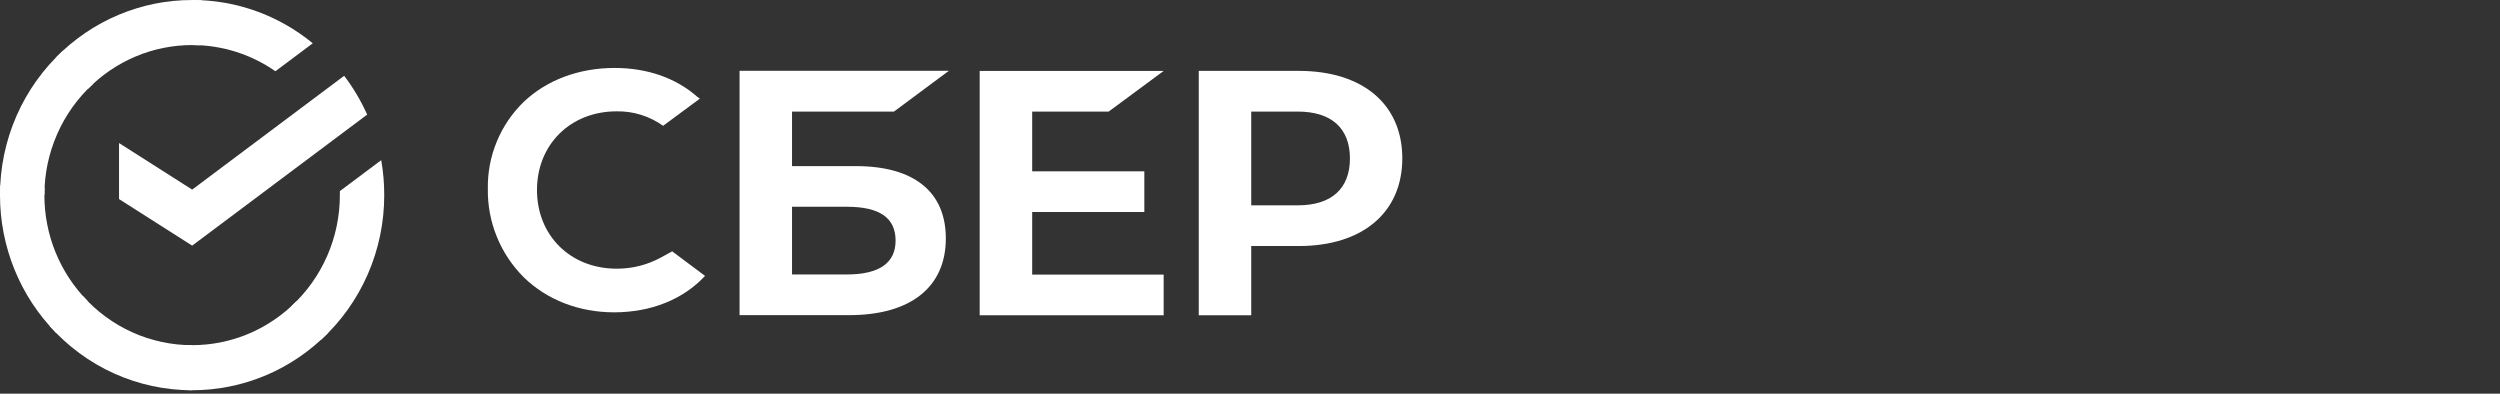 <svg width="127" height="20" viewBox="0 0 127 20" fill="none" xmlns="http://www.w3.org/2000/svg">
<rect x="0" y="0" width="127" height="20" fill="#333333" stroke="none"/>
<path d="M17.483 3.851C17.947 4.46 18.339 5.122 18.652 5.822L9.762 12.478L6.047 10.113V7.267L9.762 9.632L17.483 3.851Z" fill="white"/>
<path d="M2.255 9.912C2.255 9.784 2.258 9.657 2.264 9.531L0.012 9.419C0.005 9.583 2.72101e-06 9.748 2.72101e-06 9.914C-0.001 11.216 0.251 12.504 0.742 13.706C1.232 14.909 1.952 16 2.859 16.92L4.456 15.298C3.758 14.592 3.204 13.752 2.826 12.828C2.448 11.904 2.254 10.913 2.255 9.912Z" fill="white"/>
<path d="M9.76 2.289C9.885 2.289 10.01 2.294 10.134 2.3L10.247 0.013C10.086 0.005 9.923 0.001 9.76 0.001C8.478 -0.001 7.208 0.255 6.024 0.753C4.84 1.251 3.764 1.982 2.858 2.904L4.456 4.526C5.151 3.816 5.978 3.254 6.888 2.87C7.798 2.486 8.774 2.289 9.76 2.289Z" fill="white"/>
<path d="M9.76 17.534C9.634 17.534 9.51 17.534 9.385 17.524L9.272 19.811C9.434 19.819 9.597 19.824 9.76 19.824C11.041 19.825 12.31 19.569 13.494 19.071C14.678 18.573 15.753 17.842 16.658 16.92L15.064 15.299C14.368 16.008 13.541 16.57 12.631 16.954C11.721 17.338 10.745 17.535 9.76 17.534Z" fill="white"/>
<path d="M13.99 3.619L15.888 2.199C14.154 0.773 11.989 -0.004 9.757 1.5184e-05V2.289C11.268 2.287 12.744 2.751 13.99 3.619Z" fill="white"/>
<path d="M19.519 9.912C19.52 9.316 19.469 8.722 19.366 8.136L17.265 9.708C17.265 9.776 17.265 9.843 17.265 9.912C17.266 10.977 17.046 12.03 16.62 13.003C16.194 13.976 15.572 14.848 14.793 15.561L16.308 17.262C17.321 16.334 18.13 15.2 18.683 13.933C19.236 12.667 19.521 11.297 19.519 9.912Z" fill="white"/>
<path d="M9.76 17.535C8.711 17.535 7.674 17.311 6.716 16.879C5.757 16.446 4.899 15.814 4.197 15.023L2.523 16.561C3.437 17.59 4.553 18.412 5.8 18.974C7.047 19.536 8.396 19.825 9.76 19.824V17.535Z" fill="white"/>
<path d="M4.727 4.262L3.213 2.562C2.2 3.49 1.391 4.624 0.837 5.89C0.284 7.156 -0.002 8.526 6.00324e-06 9.912H2.255C2.254 8.847 2.474 7.794 2.9 6.82C3.326 5.847 3.948 4.976 4.727 4.262Z" fill="white"/>
<path d="M56.321 5.668L59.114 3.603H49.768V16.017H59.114V13.951H52.435V10.771H58.132V8.705H52.435V5.668H56.321Z" fill="white"/>
<path d="M43.48 8.439H40.235V5.668H45.413L48.204 3.595H37.57V16.009H43.136C46.257 16.009 48.048 14.589 48.048 12.112C48.048 9.742 46.426 8.439 43.48 8.439ZM43.016 13.943H40.235V10.503H43.016C44.704 10.503 45.496 11.079 45.496 12.223C45.496 13.366 44.654 13.943 43.016 13.943Z" fill="white"/>
<path d="M65.984 3.601H60.897V16.015H63.563V12.498H65.984C69.23 12.498 71.237 10.783 71.237 8.043C71.237 5.303 69.23 3.601 65.984 3.601ZM65.927 10.431H63.563V5.668H65.927C67.635 5.668 68.577 6.514 68.577 8.05C68.577 9.586 67.635 10.431 65.927 10.431Z" fill="white"/>
<path d="M33.568 13.085C32.879 13.46 32.108 13.653 31.325 13.649C28.98 13.649 27.279 11.968 27.279 9.654C27.279 7.34 28.98 5.656 31.325 5.656C32.17 5.641 32.998 5.899 33.687 6.391L35.552 5.011L35.426 4.921C34.338 3.961 32.884 3.452 31.22 3.452C29.415 3.452 27.779 4.062 26.61 5.171C26.019 5.742 25.552 6.429 25.238 7.19C24.923 7.951 24.768 8.768 24.782 9.592C24.769 10.424 24.924 11.249 25.236 12.02C25.548 12.791 26.012 13.49 26.599 14.077C27.773 15.23 29.406 15.866 31.198 15.866C33.071 15.866 34.708 15.21 35.816 14.016L34.146 12.767L33.568 13.085Z" fill="white"/>
</svg>
